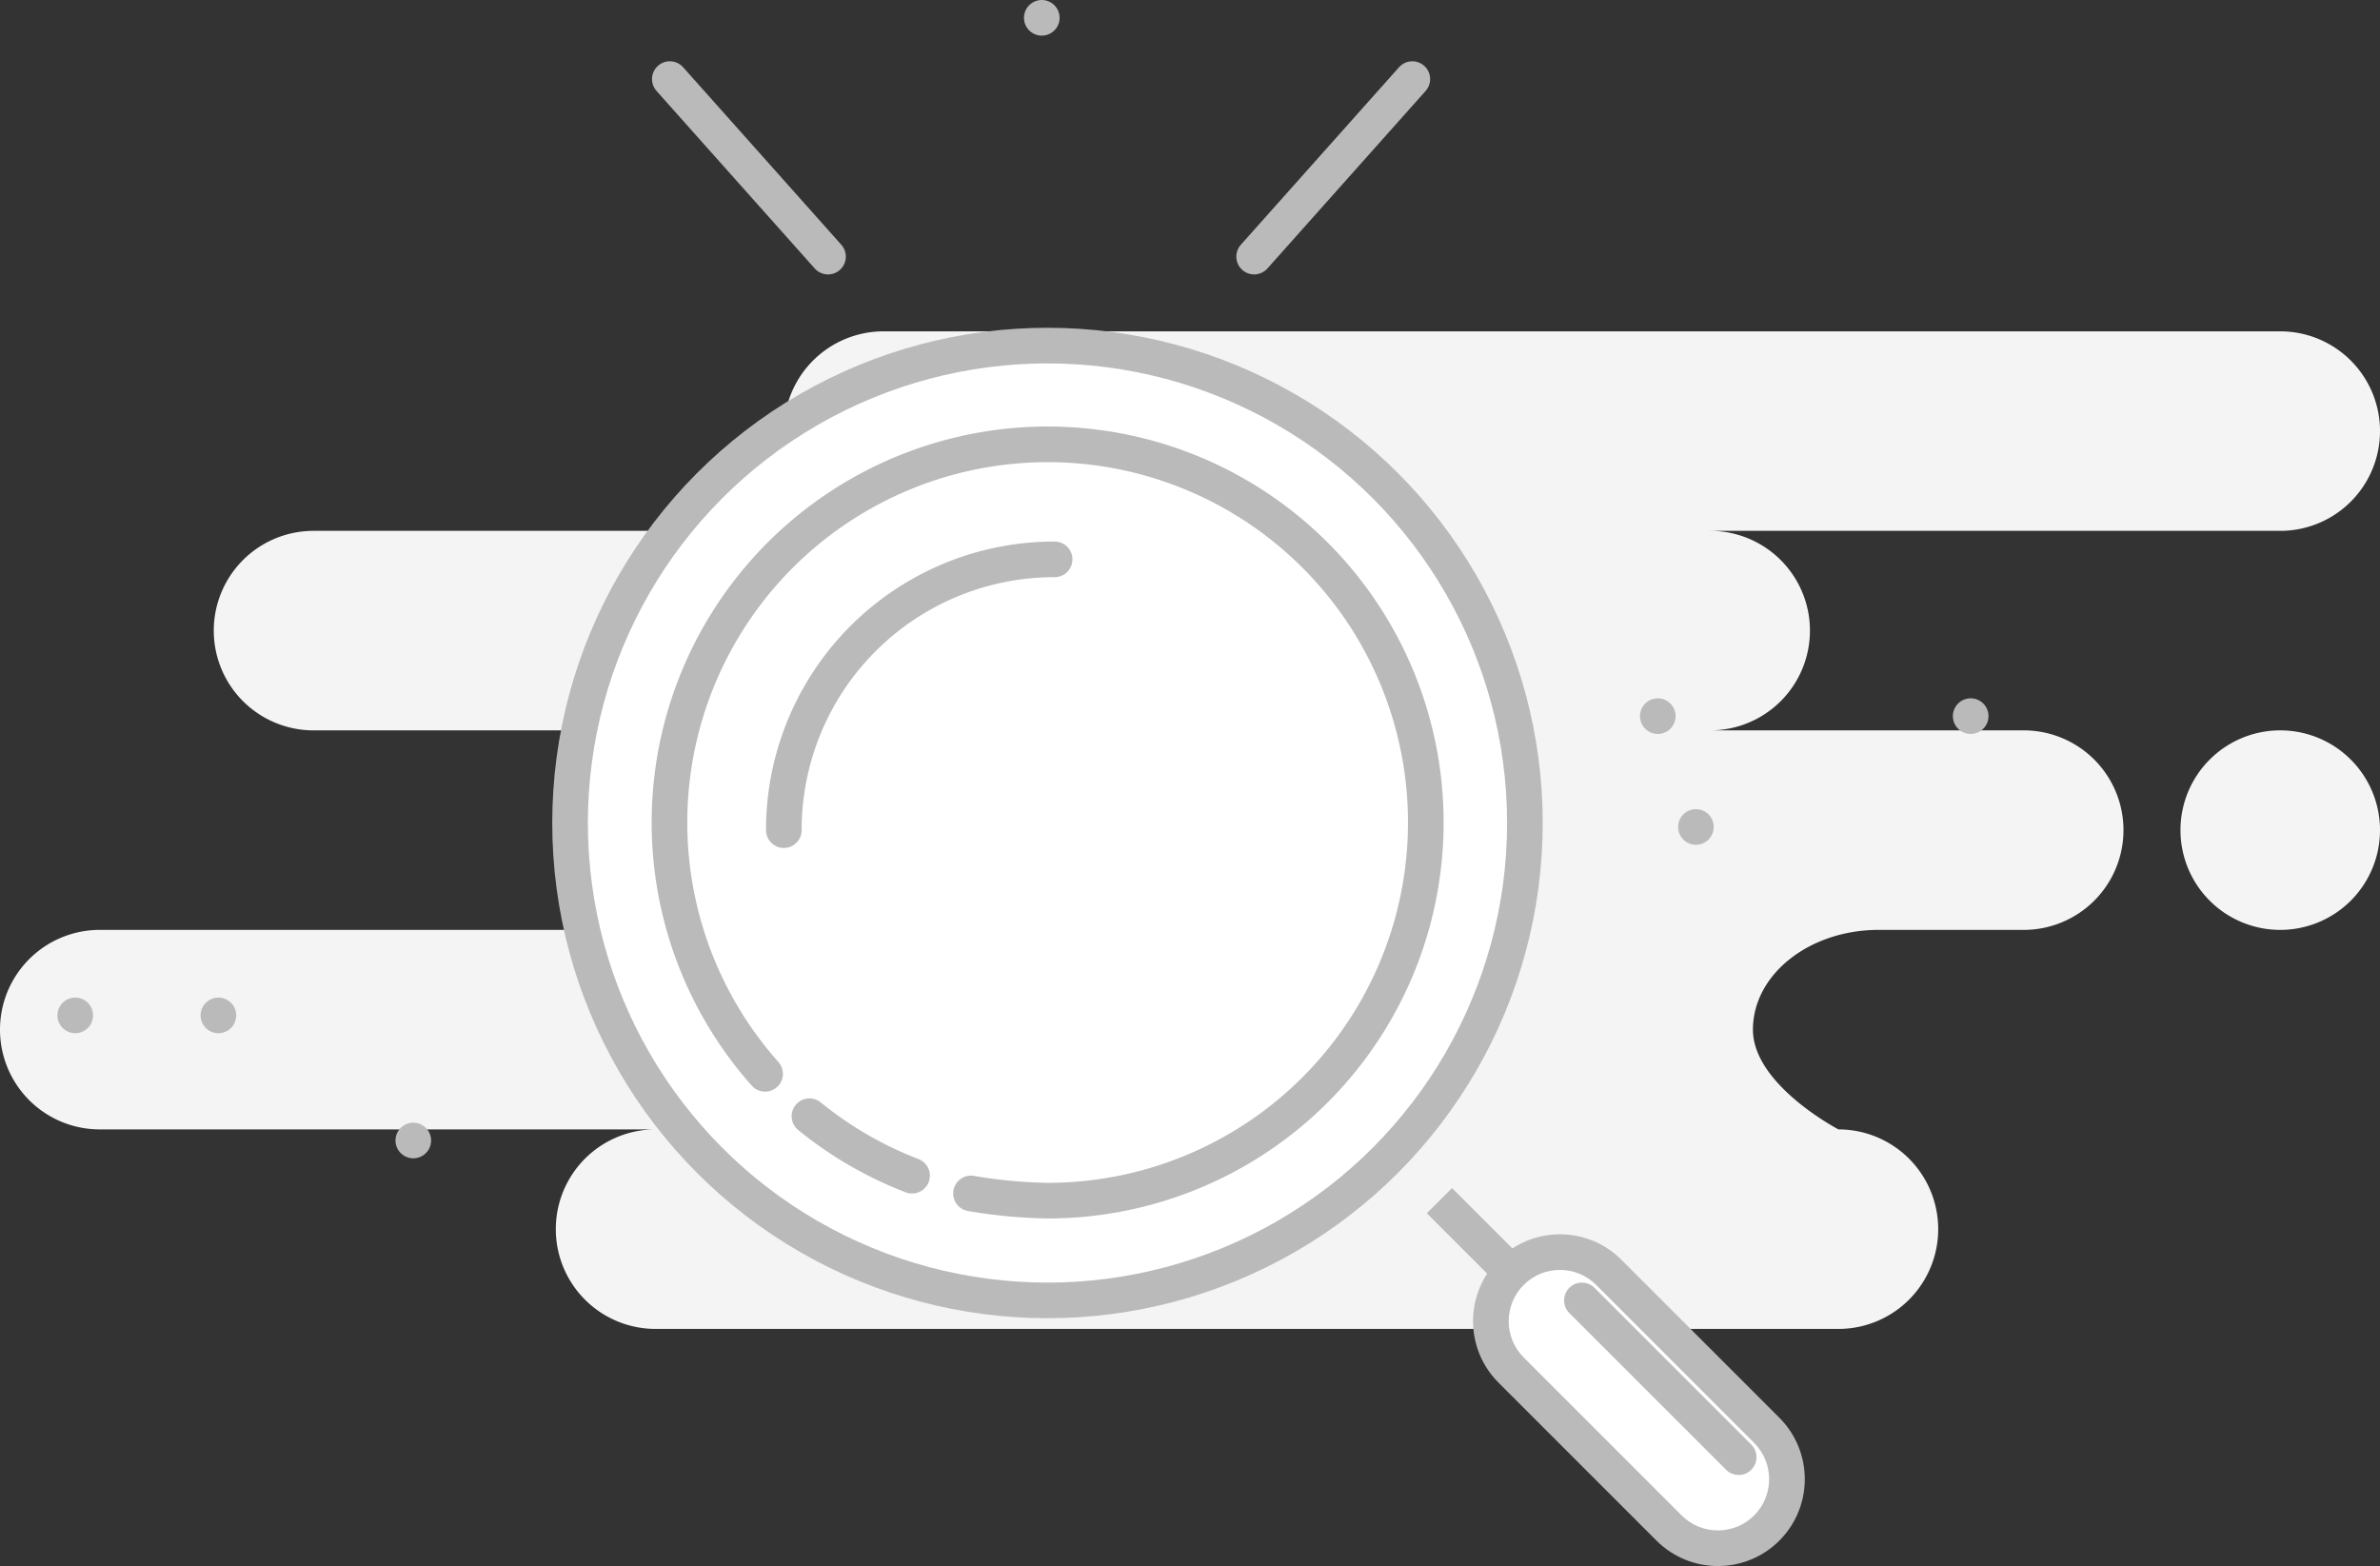 <svg xmlns="http://www.w3.org/2000/svg" width="167" height="109.889" viewBox="0 0 167 109.889">
  <rect x="0" y="0" width="167" height="109.889" fill="#333333" stroke="none"/>
  <g id="Group_303" data-name="Group 303" transform="translate(4226.5 4846.75)">
    <path id="Background" d="M46,70a7,7,0,1,1,0-14H7A7,7,0,1,1,7,42H47a7,7,0,0,0,0-14H22a7,7,0,0,1,0-14H62A7,7,0,1,1,62,0h98a7,7,0,0,1,0,14H120a7,7,0,1,1,0,14h22a7,7,0,0,1,0,14H131.826C126.951,42,123,45.134,123,49s6,7,6,7a7,7,0,0,1,0,14ZM153,35a7,7,0,1,1,7,7A7,7,0,0,1,153,35Z" transform="translate(-4226.5 -4823.5)" fill="#f4f4f4"/>
    <g id="Search" transform="translate(-4186.5 -4822.5)">
      <circle id="Oval" cx="33.5" cy="33.5" r="33.5" fill="#fff" stroke="#bababa" stroke-miterlimit="10" stroke-width="2.5"/>
      <path id="Oval-2" data-name="Oval" d="M21.132,52.494A35.271,35.271,0,0,0,26.5,53,26.535,26.535,0,1,0,6.684,44.1" transform="translate(7 7)" fill="#fff" stroke="#bababa" stroke-linecap="round" stroke-miterlimit="10" stroke-width="2.5"/>
      <path id="Oval-3" data-name="Oval" d="M0,0A26.473,26.473,0,0,0,7.2,4.172" transform="translate(16.797 54.075)" fill="#fff" stroke="#bababa" stroke-linecap="round" stroke-miterlimit="10" stroke-width="2.5"/>
      <path id="Oval-4" data-name="Oval" d="M19,0A18.979,18.979,0,0,0,0,19" transform="translate(15 15)" fill="#fff" stroke="#bababa" stroke-linecap="round" stroke-miterlimit="10" stroke-width="2.5"/>
      <path id="Path_4" data-name="Path 4" d="M0,0,6,6" transform="translate(61 60)" fill="#fff" stroke="#bababa" stroke-miterlimit="10" stroke-width="2.5"/>
      <g id="Rectangle" transform="translate(63 62)" fill="#fff" stroke-miterlimit="10">
        <path d="M 17.543 22.389 C 16.248 22.389 15.031 21.885 14.116 20.97 L 3.03 9.884 C 1.141 7.995 1.141 4.92 3.03 3.03 C 3.946 2.115 5.163 1.611 6.457 1.611 C 7.752 1.611 8.969 2.115 9.884 3.03 L 20.97 14.116 C 22.859 16.005 22.859 19.08 20.97 20.97 C 20.054 21.885 18.837 22.389 17.543 22.389 Z" stroke="none"/>
        <path d="M 6.457 2.861 C 5.497 2.861 4.593 3.235 3.914 3.914 C 2.512 5.316 2.512 7.598 3.914 9.001 L 14.999 20.086 C 15.679 20.765 16.582 21.139 17.543 21.139 C 18.503 21.139 19.407 20.765 20.086 20.086 C 21.488 18.684 21.488 16.402 20.086 14.999 L 9.001 3.914 C 8.321 3.235 7.418 2.861 6.457 2.861 M 6.457 0.361 C 8.018 0.361 9.578 0.956 10.768 2.146 L 21.854 13.232 C 24.234 15.613 24.234 19.473 21.854 21.854 C 19.473 24.234 15.613 24.234 13.232 21.854 L 2.146 10.768 C -0.234 8.387 -0.234 4.527 2.146 2.146 C 3.337 0.956 4.897 0.361 6.457 0.361 Z" stroke="none" fill="#bababa"/>
      </g>
      <path id="Line" d="M0,0,11,11" transform="translate(71 67)" fill="#fff" stroke="#bababa" stroke-linecap="round" stroke-miterlimit="10" stroke-width="2.5"/>
    </g>
    <path id="Line_8" data-name="Line 8" d="M3,8.778H3ZM22.279,1h0ZM.324,1h0Z" transform="translate(-4110.5 -4797.5)" fill="none" stroke="#bababa" stroke-linecap="round" stroke-linejoin="round" stroke-miterlimit="10" stroke-width="2.5"/>
    <path id="Line_8-2" data-name="Line 8" d="M24,9.778h0ZM10.324,1h0ZM.279,1h0Z" transform="translate(-4221.5 -4776.5)" fill="none" stroke="#bababa" stroke-linecap="round" stroke-linejoin="round" stroke-miterlimit="10" stroke-width="2.5"/>
    <path id="lines" d="M52.1,4.3,41,16.756ZM26.1,0V0ZM0,4.3,11.1,16.756Z" transform="translate(-4179.5 -4845.5)" fill="none" stroke="#bababa" stroke-linecap="round" stroke-linejoin="round" stroke-miterlimit="10" stroke-width="2.5"/>
  </g>
</svg>
